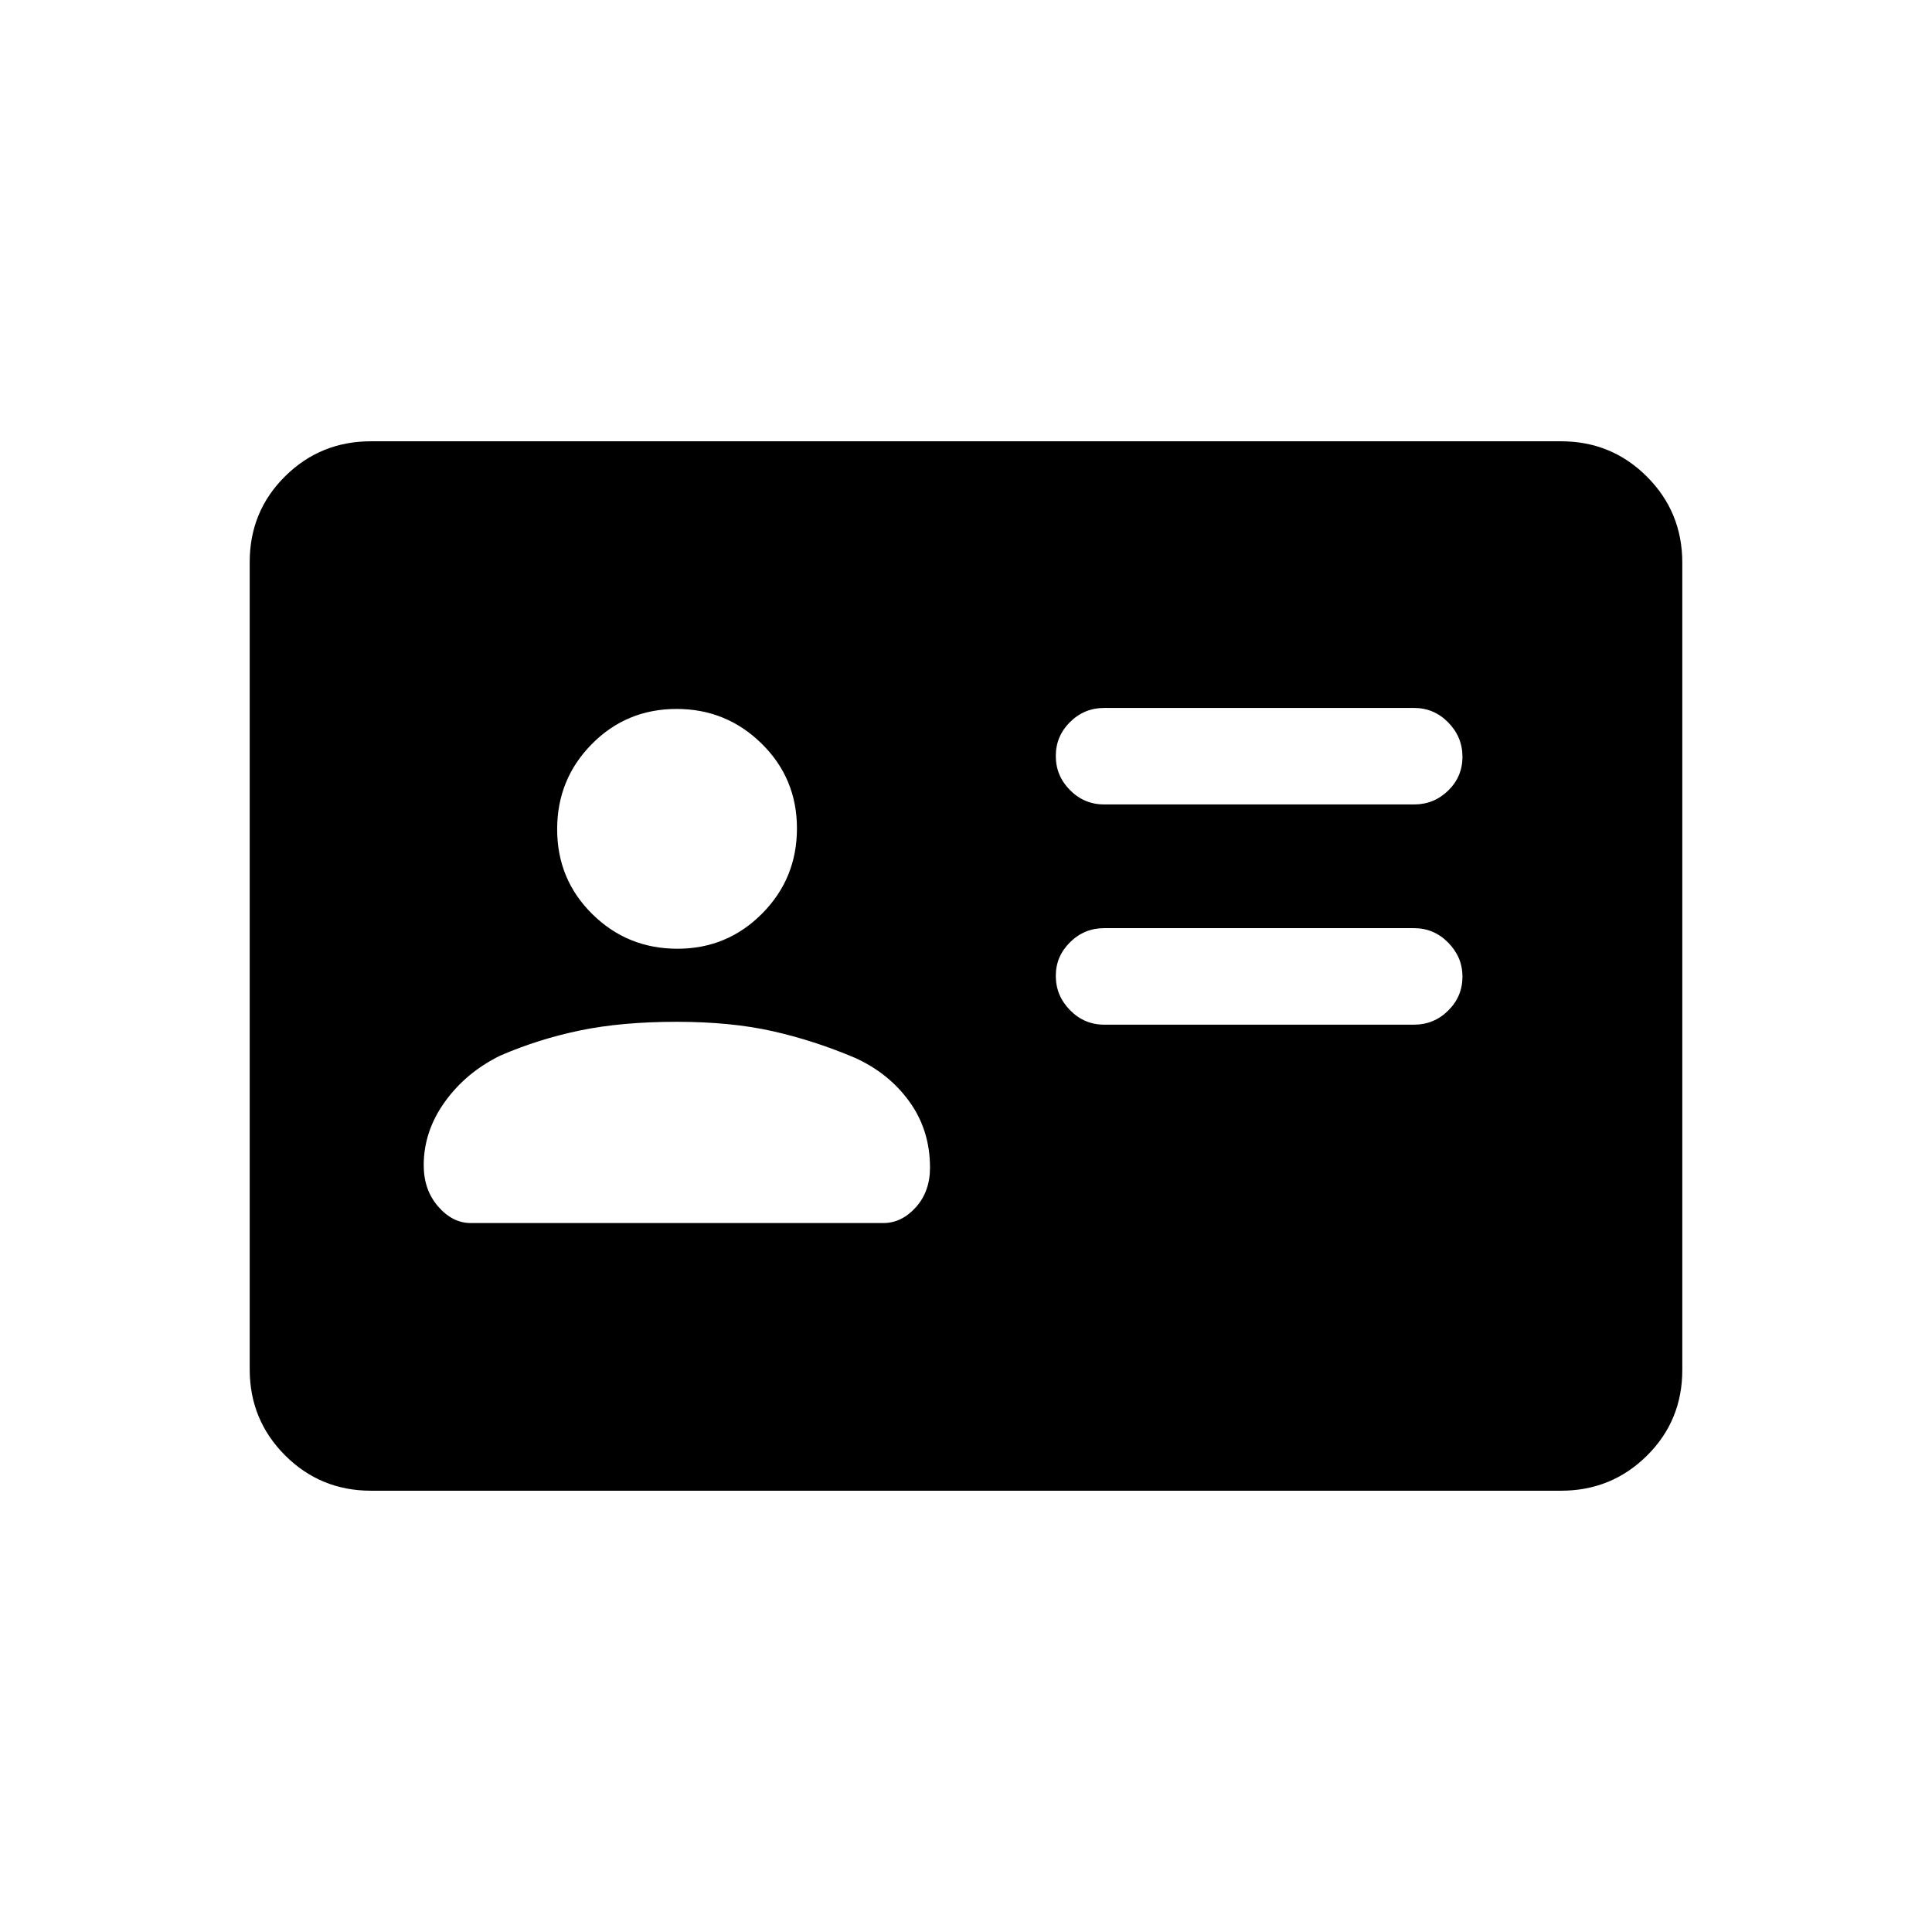 <svg xmlns="http://www.w3.org/2000/svg" height="20" viewBox="0 -960 960 960" width="20"><path d="M702.615-450.847q9.934 0 17.005-7.014t7.071-16.865q0-9.658-7.071-16.87-7.071-7.211-17.005-7.211H548.692q-9.934 0-17.005 7.014-7.071 7.015-7.071 16.673 0 9.851 7.071 17.062t17.005 7.211h153.923Zm0-109.423q9.934 0 17.005-6.918t7.071-16.769q0-9.85-7.071-17.061-7.071-7.212-17.005-7.212H548.692q-9.934 0-17.005 7.014-7.071 7.015-7.071 16.865 0 9.851 7.071 16.966t17.005 7.115h153.923ZM336.173-452.269q-27.211 0-47.923 4.289-20.711 4.288-39.788 12.557-16.999 8.385-27.461 22.983-10.461 14.599-10.461 31.439 0 12.231 7.15 20.481 7.15 8.25 16.253 8.25h204.96q9.104 0 16.158-7.822 7.053-7.822 7.053-19.716 0-18.646-10.269-32.842-10.269-14.196-27.153-21.773-20.269-8.577-40.885-13.211-20.615-4.635-47.634-4.635Zm.463-36.308q24.703 0 42.033-17.447 17.33-17.446 17.33-42.342 0-24.896-17.542-42.13t-42.246-17.234q-24.896 0-42.13 17.447-17.234 17.446-17.234 42.342 0 24.896 17.446 42.13 17.447 17.234 42.343 17.234ZM184.347-219.271q-25.137 0-42.703-17.577-17.566-17.578-17.566-42.732v-401.164q0-25.154 17.566-42.57 17.566-17.415 42.703-17.415h591.306q25.137 0 42.703 17.577 17.566 17.578 17.566 42.732v401.164q0 25.154-17.566 42.57-17.566 17.415-42.703 17.415H184.347Z"/></svg>